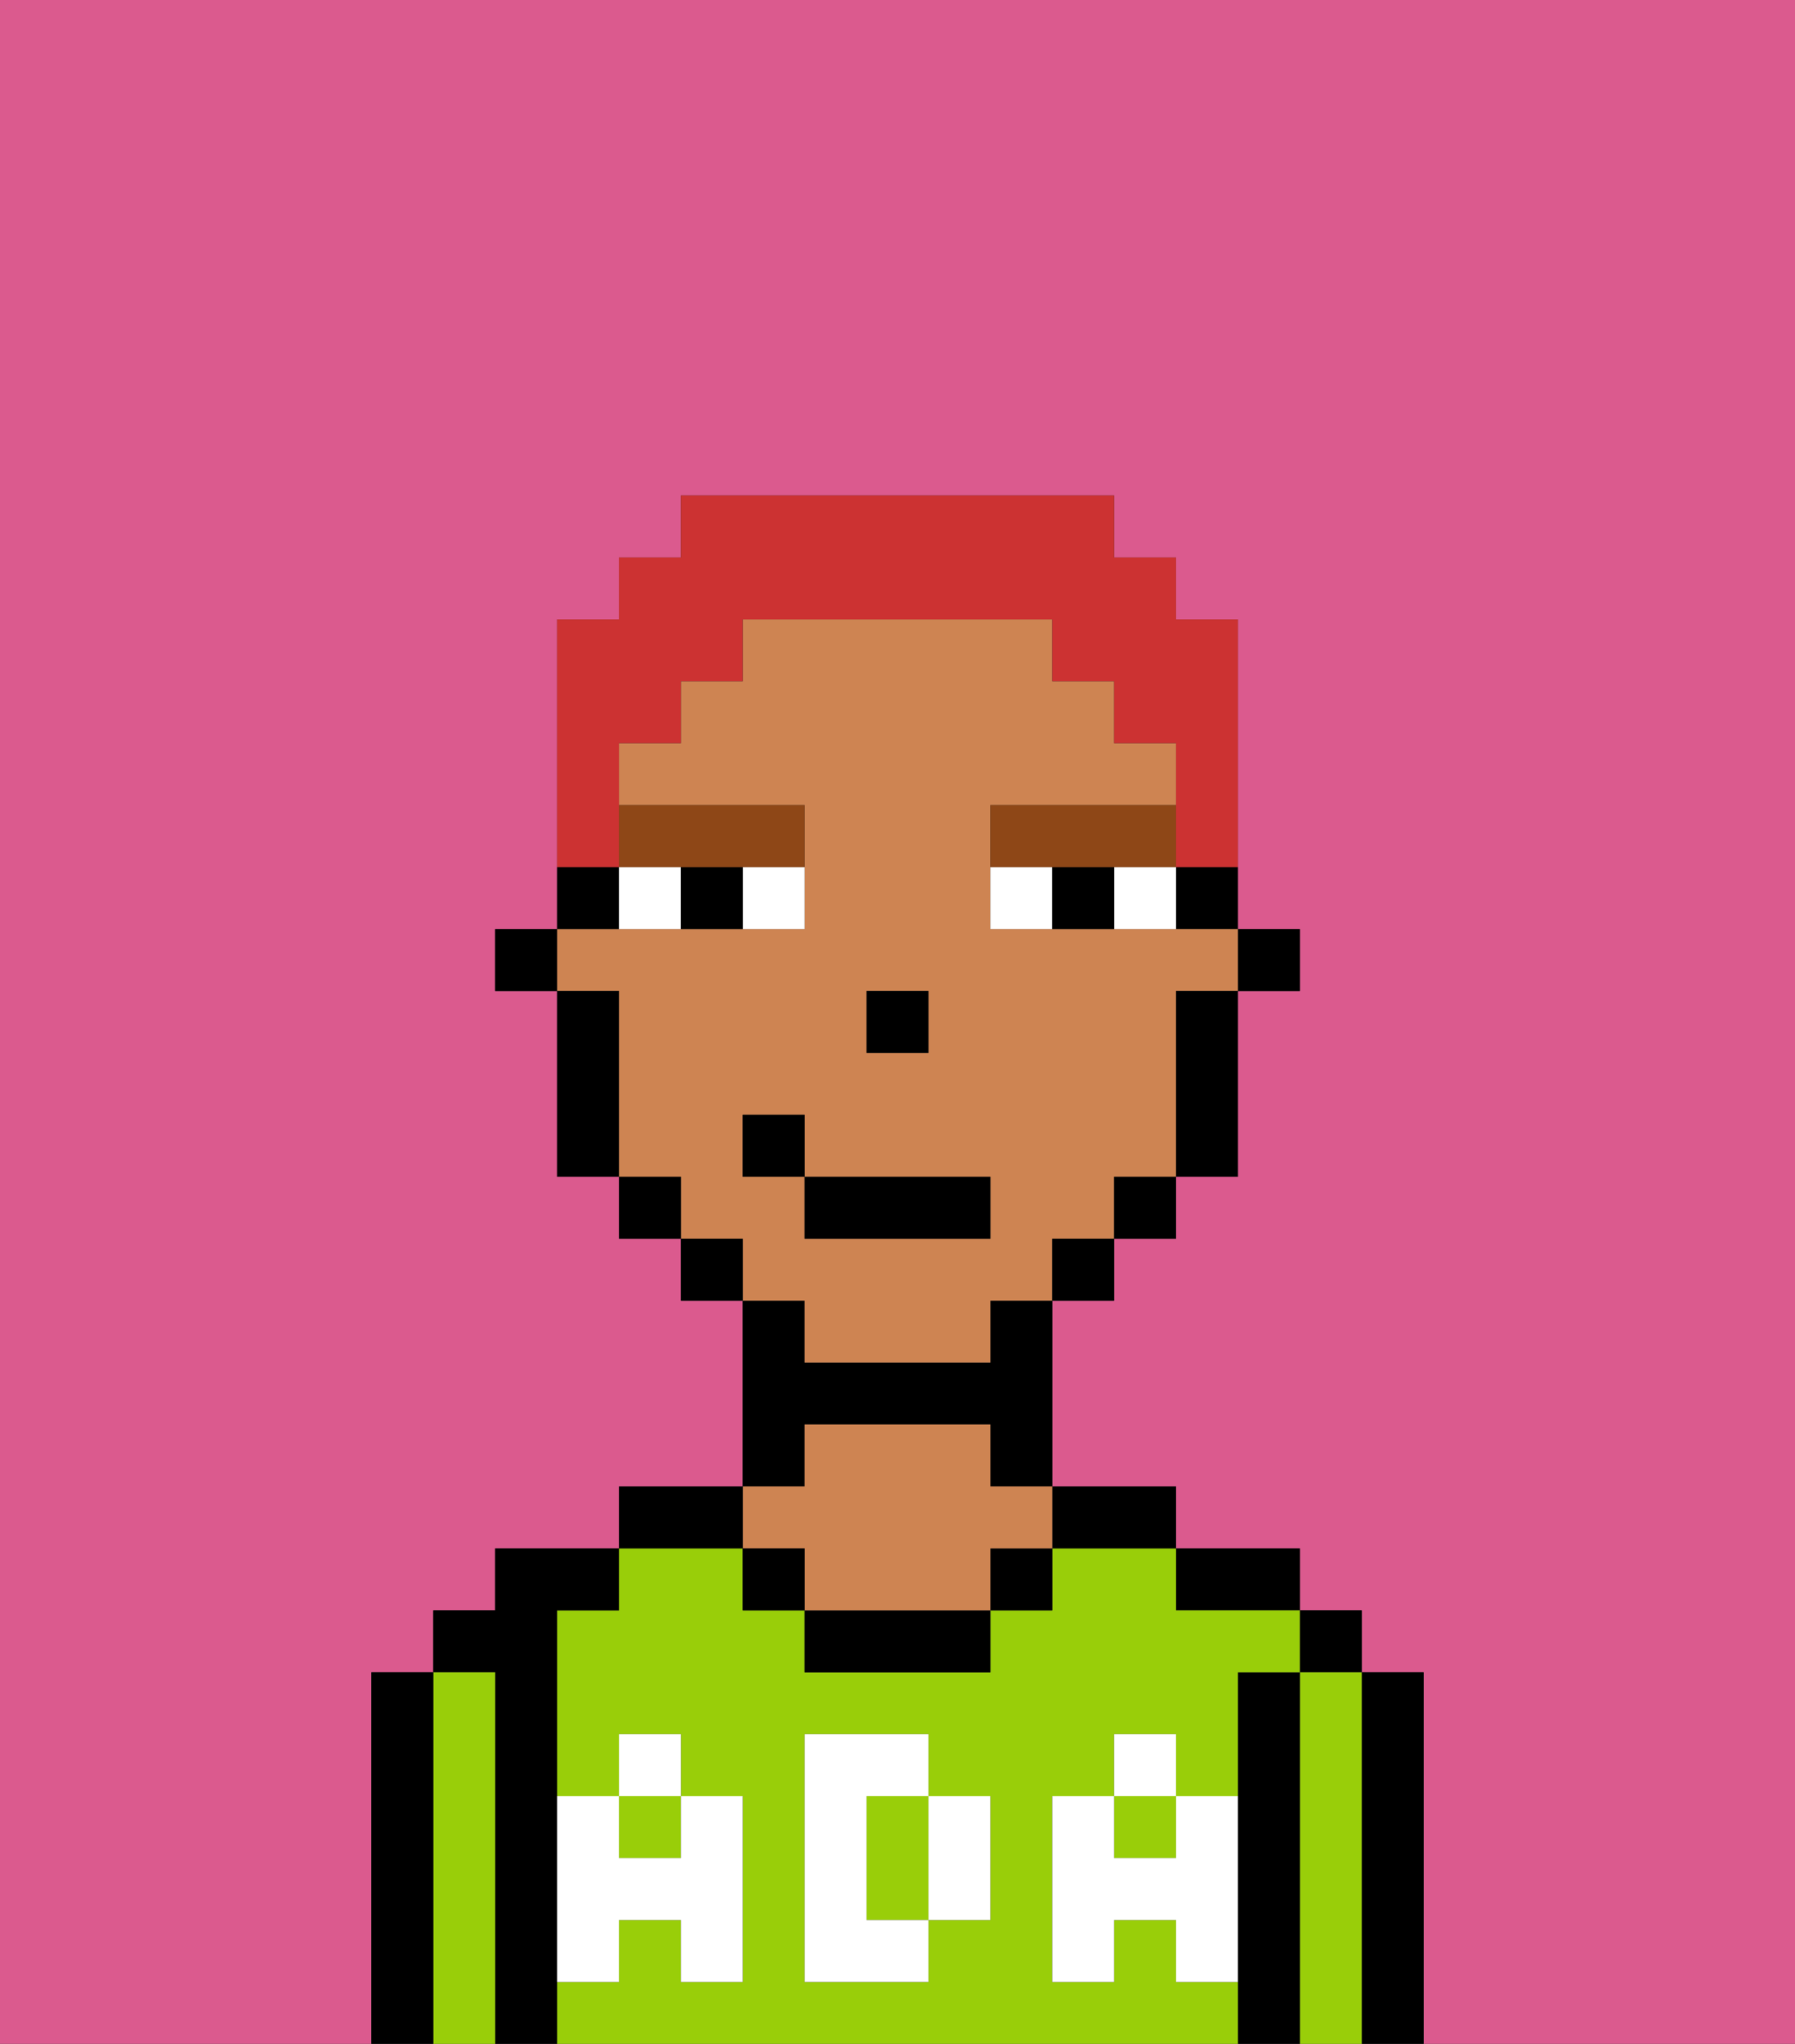 <svg xmlns="http://www.w3.org/2000/svg" viewBox="0 0 29 33"><rect x="0" y="0" width="29" height="33" fill="#333333" stroke="none"/><defs><style>polygon,rect,path{shape-rendering:crispedges;}.ha143-1{fill:#db5a8e;}.ha143-2{fill:#000000;}.ha143-3{fill:#99ce09;}.ha143-4{fill:#ce8452;}.ha143-5{fill:#ffffff;}.ha143-6{fill:#ffffff;}.ha143-7{fill:#8e4717;}.ha143-8{fill:#cc3232;}</style></defs><path class="ha143-1" d="M6,32V27H7V26H8V25h2V24h2V21H11V20H10V19H9V16H8V15H9V10h1V9h1V8h7V9h1v1h1v5h1v1H20v3H19v1H18v1H17v3h2v1h2v1h1v1h1v6h6V0H0V33H6Z"/><path class="ha143-2" d="M23,27H22v6h1V27Z"/><rect class="ha143-2" x="21" y="26" width="1" height="1"/><path class="ha143-3" d="M22,27H21v6h1V27Z"/><path class="ha143-2" d="M21,27H20v6h1V27Z"/><path class="ha143-2" d="M20,26h1V25H19v1Z"/><rect class="ha143-3" x="10" y="29" width="1" height="1"/><path class="ha143-3" d="M15,29H14v2h1V29Z"/><rect class="ha143-3" x="18" y="29" width="1" height="1"/><path class="ha143-3" d="M19,32V31H18v1H17V29h1V28h1v1h1V27h1V26H19V25H17v1H16v1H13V26H12V25H10v1H9v3h1V28h1v1h1v3H11V31H10v1H9v1H20V32Zm-3-2v1H15v1H13V28h2v1h1Z"/><path class="ha143-2" d="M18,25h1V24H17v1Z"/><rect class="ha143-2" x="16" y="25" width="1" height="1"/><path class="ha143-2" d="M13,26v1h3V26H13Z"/><path class="ha143-2" d="M13,23h3v1h1V21H16v1H13V21H12v3h1Z"/><path class="ha143-4" d="M13,25v1h3V25h1V24H16V23H13v1H12v1Z"/><rect class="ha143-2" x="12" y="25" width="1" height="1"/><path class="ha143-2" d="M12,24H10v1h2Z"/><path class="ha143-2" d="M9,31V26h1V25H8v1H7v1H8v6H9V31Z"/><path class="ha143-3" d="M8,27H7v6H8V27Z"/><path class="ha143-2" d="M7,27H6v6H7V27Z"/><path class="ha143-5" d="M19,30H18V29H17v3h1V31h1v1h1V29H19Z"/><rect class="ha143-5" x="18" y="28" width="1" height="1"/><path class="ha143-5" d="M15,30v1h1V29H15Z"/><path class="ha143-5" d="M14,30V29h1V28H13v4h2V31H14Z"/><path class="ha143-5" d="M9,32h1V31h1v1h1V29H11v1H10V29H9v3Z"/><rect class="ha143-5" x="10" y="28" width="1" height="1"/><rect class="ha143-2" x="20" y="15" width="1" height="1"/><path class="ha143-2" d="M19,15h1V14H19Z"/><path class="ha143-4" d="M13,22h3V21h1V20h1V19h1V16h1V15H16V13h3V12H18V11H17V10H12v1H11v1H10v1h3v2H9v1h1v3h1v1h1v1h1Zm1-6h1v1H14Zm-2,3V18h1v1h3v1H13V19Z"/><path class="ha143-2" d="M19,17v2h1V16H19Z"/><rect class="ha143-2" x="18" y="19" width="1" height="1"/><rect class="ha143-2" x="17" y="20" width="1" height="1"/><rect class="ha143-2" x="11" y="20" width="1" height="1"/><rect class="ha143-2" x="10" y="19" width="1" height="1"/><path class="ha143-2" d="M10,14H9v1h1Z"/><path class="ha143-2" d="M10,16H9v3h1V16Z"/><rect class="ha143-2" x="8" y="15" width="1" height="1"/><rect class="ha143-2" x="14" y="16" width="1" height="1"/><path class="ha143-6" d="M12,15h1V14H12Z"/><path class="ha143-6" d="M10,14v1h1V14Z"/><path class="ha143-6" d="M18,14v1h1V14Z"/><path class="ha143-6" d="M16,14v1h1V14Z"/><path class="ha143-2" d="M11,14v1h1V14Z"/><path class="ha143-2" d="M17,14v1h1V14Z"/><path class="ha143-7" d="M11,14h2V13H10v1Z"/><path class="ha143-7" d="M18,14h1V13H16v1h2Z"/><rect class="ha143-2" x="13" y="19" width="3" height="1"/><rect class="ha143-2" x="12" y="18" width="1" height="1"/><path class="ha143-8" d="M10,13V12h1V11h1V10h5v1h1v1h1v2h1V10H19V9H18V8H11V9H10v1H9v4h1Z"/></svg>